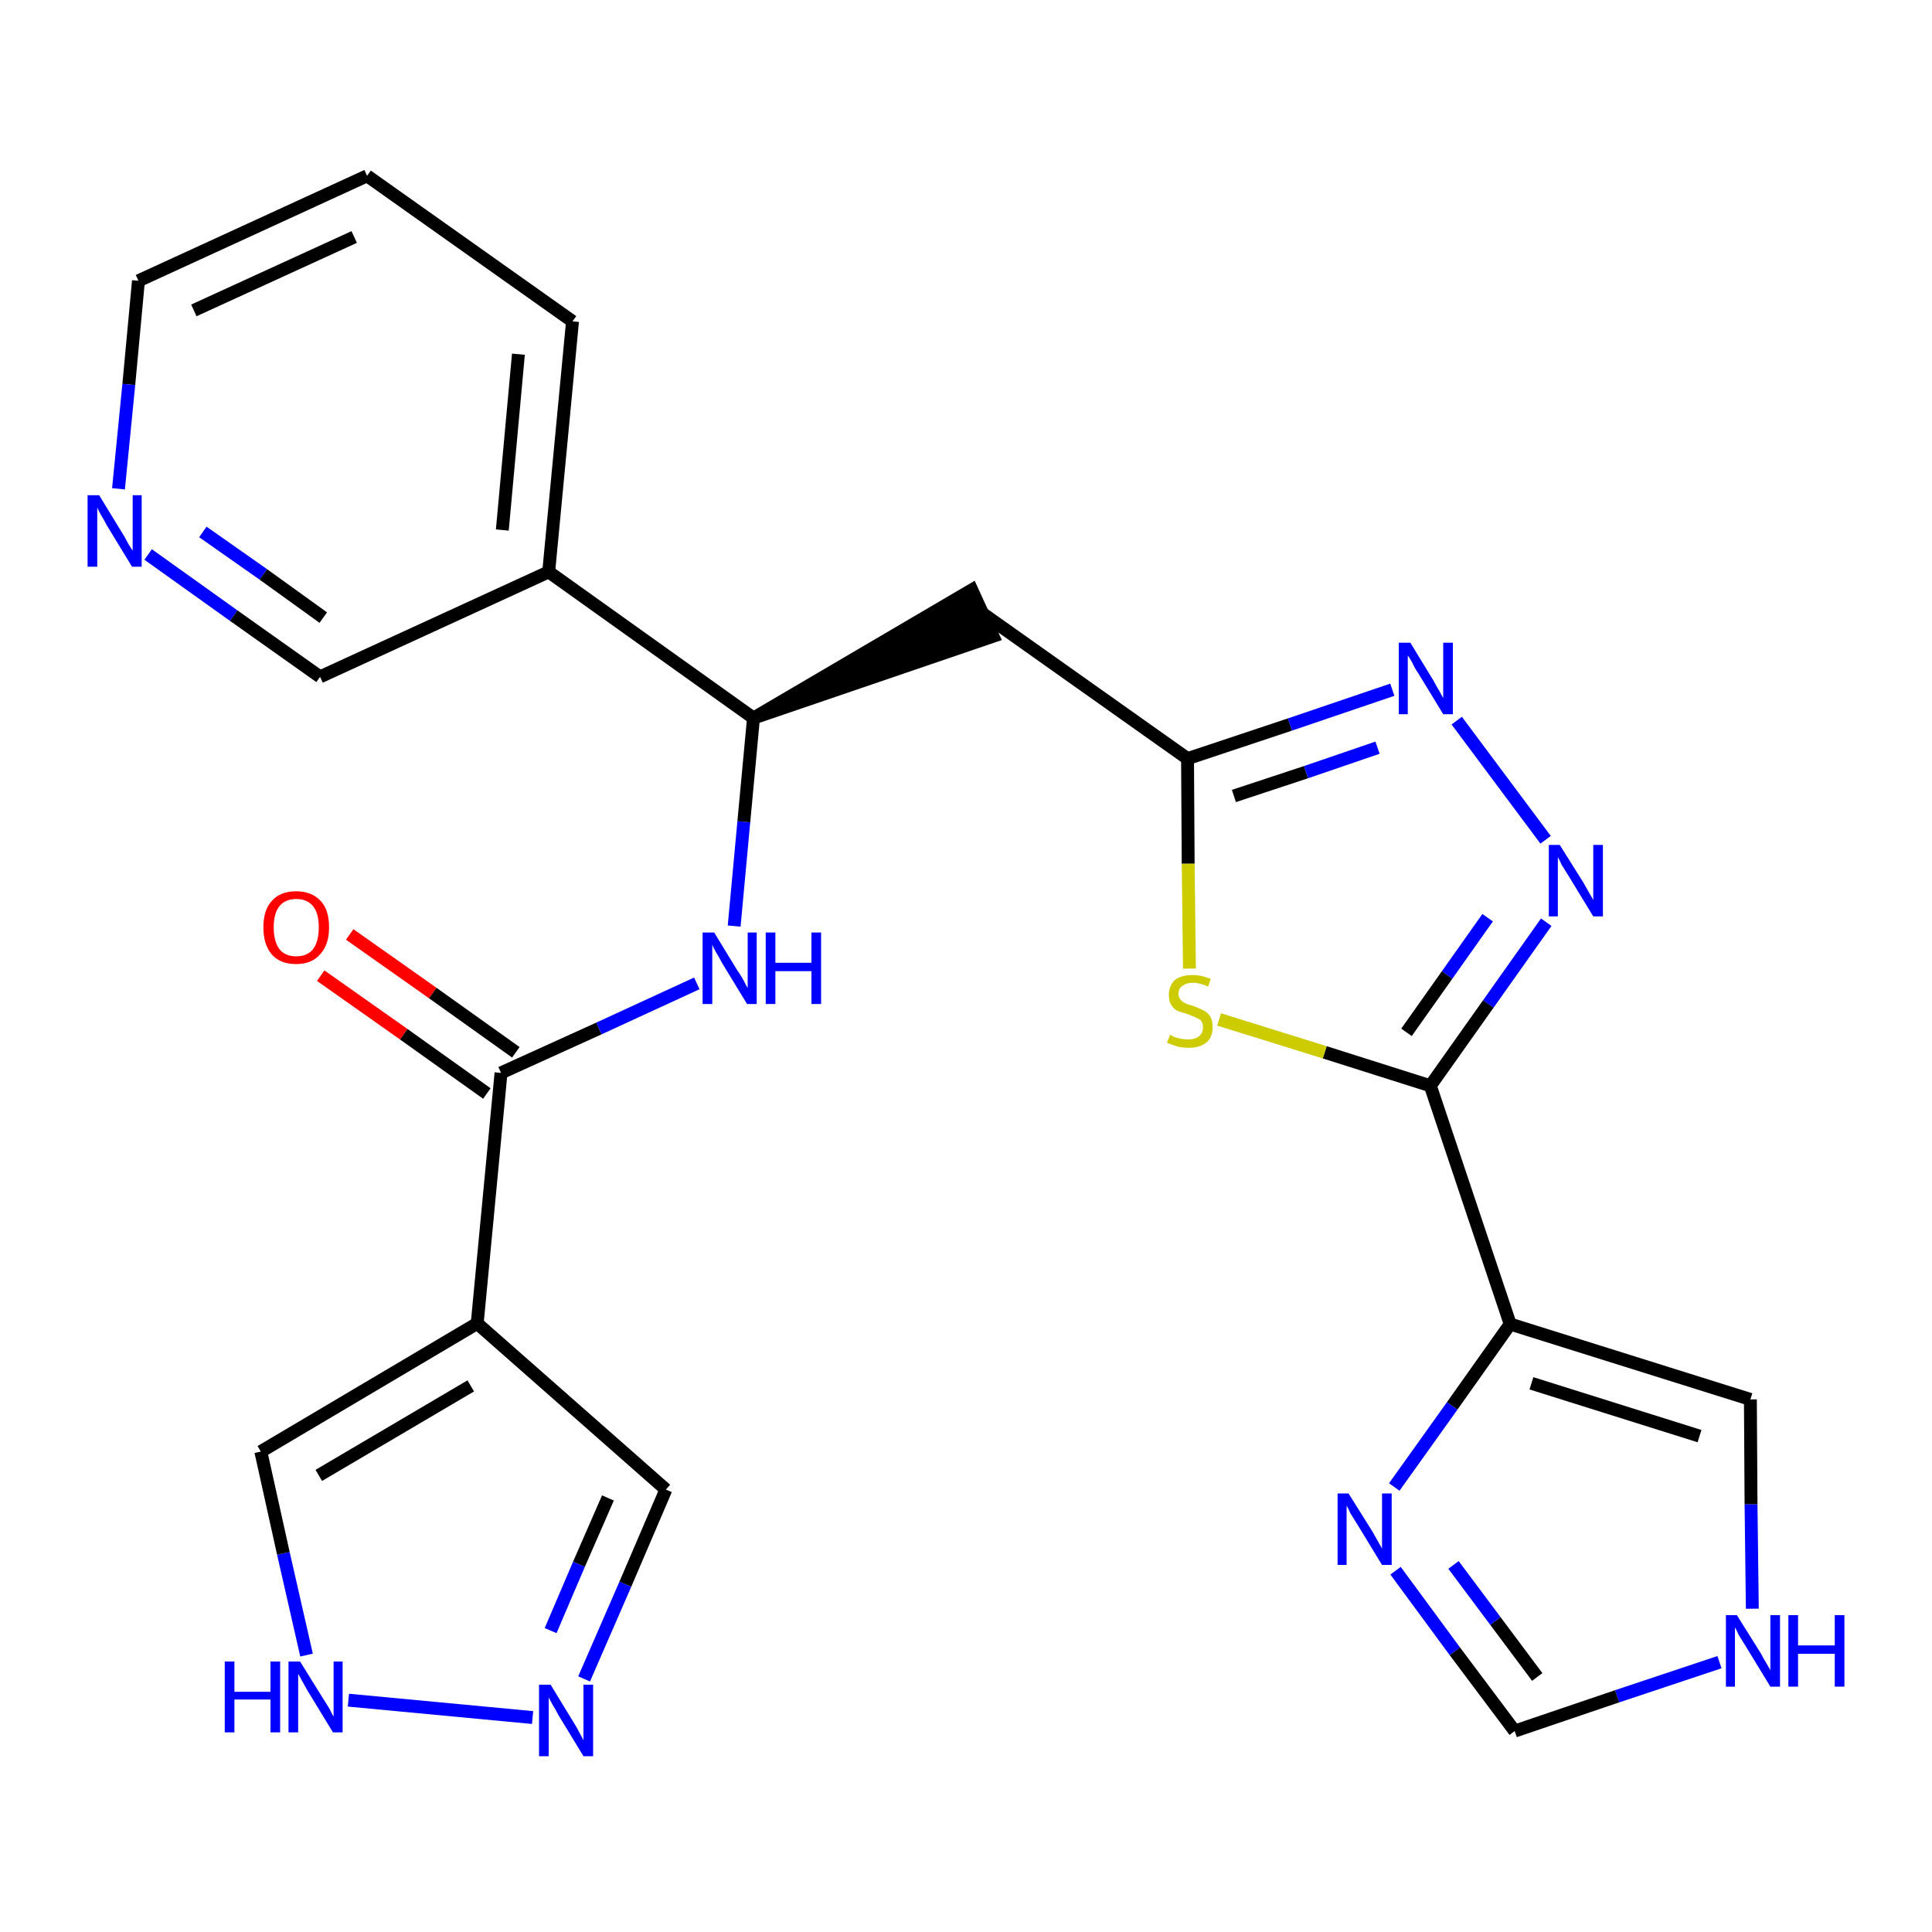 <?xml version='1.0' encoding='iso-8859-1'?>
<svg version='1.1' baseProfile='full'
              xmlns='http://www.w3.org/2000/svg'
                      xmlns:rdkit='http://www.rdkit.org/xml'
                      xmlns:xlink='http://www.w3.org/1999/xlink'
                  xml:space='preserve'
width='300px' height='300px' viewBox='0 0 300 300'>
<!-- END OF HEADER -->
<path class='bond-0 atom-0 atom-1' d='M 49.8,151.5 L 62.7,160.6' style='fill:none;fill-rule:evenodd;stroke:#FF0000;stroke-width:2.0px;stroke-linecap:butt;stroke-linejoin:miter;stroke-opacity:1' />
<path class='bond-0 atom-0 atom-1' d='M 62.7,160.6 L 75.6,169.8' style='fill:none;fill-rule:evenodd;stroke:#000000;stroke-width:2.0px;stroke-linecap:butt;stroke-linejoin:miter;stroke-opacity:1' />
<path class='bond-0 atom-0 atom-1' d='M 54.3,145.1 L 67.2,154.2' style='fill:none;fill-rule:evenodd;stroke:#FF0000;stroke-width:2.0px;stroke-linecap:butt;stroke-linejoin:miter;stroke-opacity:1' />
<path class='bond-0 atom-0 atom-1' d='M 67.2,154.2 L 80.1,163.4' style='fill:none;fill-rule:evenodd;stroke:#000000;stroke-width:2.0px;stroke-linecap:butt;stroke-linejoin:miter;stroke-opacity:1' />
<path class='bond-1 atom-1 atom-2' d='M 77.8,166.6 L 93.0,159.7' style='fill:none;fill-rule:evenodd;stroke:#000000;stroke-width:2.0px;stroke-linecap:butt;stroke-linejoin:miter;stroke-opacity:1' />
<path class='bond-1 atom-1 atom-2' d='M 93.0,159.7 L 108.2,152.7' style='fill:none;fill-rule:evenodd;stroke:#0000FF;stroke-width:2.0px;stroke-linecap:butt;stroke-linejoin:miter;stroke-opacity:1' />
<path class='bond-20 atom-1 atom-21' d='M 77.8,166.6 L 74.1,205.5' style='fill:none;fill-rule:evenodd;stroke:#000000;stroke-width:2.0px;stroke-linecap:butt;stroke-linejoin:miter;stroke-opacity:1' />
<path class='bond-2 atom-2 atom-3' d='M 114.0,143.8 L 115.5,127.6' style='fill:none;fill-rule:evenodd;stroke:#0000FF;stroke-width:2.0px;stroke-linecap:butt;stroke-linejoin:miter;stroke-opacity:1' />
<path class='bond-2 atom-2 atom-3' d='M 115.5,127.6 L 117.0,111.5' style='fill:none;fill-rule:evenodd;stroke:#000000;stroke-width:2.0px;stroke-linecap:butt;stroke-linejoin:miter;stroke-opacity:1' />
<path class='bond-3 atom-3 atom-4' d='M 117.0,111.5 L 154.2,98.8 L 150.9,91.6 Z' style='fill:#000000;fill-rule:evenodd;fill-opacity:1;stroke:#000000;stroke-width:2.0px;stroke-linecap:butt;stroke-linejoin:miter;stroke-opacity:1;' />
<path class='bond-14 atom-3 atom-15' d='M 117.0,111.5 L 85.2,88.8' style='fill:none;fill-rule:evenodd;stroke:#000000;stroke-width:2.0px;stroke-linecap:butt;stroke-linejoin:miter;stroke-opacity:1' />
<path class='bond-4 atom-4 atom-5' d='M 152.5,95.2 L 184.4,117.8' style='fill:none;fill-rule:evenodd;stroke:#000000;stroke-width:2.0px;stroke-linecap:butt;stroke-linejoin:miter;stroke-opacity:1' />
<path class='bond-5 atom-5 atom-6' d='M 184.4,117.8 L 200.3,112.5' style='fill:none;fill-rule:evenodd;stroke:#000000;stroke-width:2.0px;stroke-linecap:butt;stroke-linejoin:miter;stroke-opacity:1' />
<path class='bond-5 atom-5 atom-6' d='M 200.3,112.5 L 216.2,107.1' style='fill:none;fill-rule:evenodd;stroke:#0000FF;stroke-width:2.0px;stroke-linecap:butt;stroke-linejoin:miter;stroke-opacity:1' />
<path class='bond-5 atom-5 atom-6' d='M 191.6,123.6 L 202.8,119.9' style='fill:none;fill-rule:evenodd;stroke:#000000;stroke-width:2.0px;stroke-linecap:butt;stroke-linejoin:miter;stroke-opacity:1' />
<path class='bond-5 atom-5 atom-6' d='M 202.8,119.9 L 213.9,116.1' style='fill:none;fill-rule:evenodd;stroke:#0000FF;stroke-width:2.0px;stroke-linecap:butt;stroke-linejoin:miter;stroke-opacity:1' />
<path class='bond-25 atom-14 atom-5' d='M 184.7,150.4 L 184.5,134.1' style='fill:none;fill-rule:evenodd;stroke:#CCCC00;stroke-width:2.0px;stroke-linecap:butt;stroke-linejoin:miter;stroke-opacity:1' />
<path class='bond-25 atom-14 atom-5' d='M 184.5,134.1 L 184.4,117.8' style='fill:none;fill-rule:evenodd;stroke:#000000;stroke-width:2.0px;stroke-linecap:butt;stroke-linejoin:miter;stroke-opacity:1' />
<path class='bond-6 atom-6 atom-7' d='M 226.2,111.9 L 240.0,130.4' style='fill:none;fill-rule:evenodd;stroke:#0000FF;stroke-width:2.0px;stroke-linecap:butt;stroke-linejoin:miter;stroke-opacity:1' />
<path class='bond-7 atom-7 atom-8' d='M 240.1,143.2 L 231.1,155.9' style='fill:none;fill-rule:evenodd;stroke:#0000FF;stroke-width:2.0px;stroke-linecap:butt;stroke-linejoin:miter;stroke-opacity:1' />
<path class='bond-7 atom-7 atom-8' d='M 231.1,155.9 L 222.1,168.6' style='fill:none;fill-rule:evenodd;stroke:#000000;stroke-width:2.0px;stroke-linecap:butt;stroke-linejoin:miter;stroke-opacity:1' />
<path class='bond-7 atom-7 atom-8' d='M 231.0,142.5 L 224.7,151.4' style='fill:none;fill-rule:evenodd;stroke:#0000FF;stroke-width:2.0px;stroke-linecap:butt;stroke-linejoin:miter;stroke-opacity:1' />
<path class='bond-7 atom-7 atom-8' d='M 224.7,151.4 L 218.4,160.3' style='fill:none;fill-rule:evenodd;stroke:#000000;stroke-width:2.0px;stroke-linecap:butt;stroke-linejoin:miter;stroke-opacity:1' />
<path class='bond-8 atom-8 atom-9' d='M 222.1,168.6 L 234.5,205.6' style='fill:none;fill-rule:evenodd;stroke:#000000;stroke-width:2.0px;stroke-linecap:butt;stroke-linejoin:miter;stroke-opacity:1' />
<path class='bond-13 atom-8 atom-14' d='M 222.1,168.6 L 205.7,163.4' style='fill:none;fill-rule:evenodd;stroke:#000000;stroke-width:2.0px;stroke-linecap:butt;stroke-linejoin:miter;stroke-opacity:1' />
<path class='bond-13 atom-8 atom-14' d='M 205.7,163.4 L 189.3,158.3' style='fill:none;fill-rule:evenodd;stroke:#CCCC00;stroke-width:2.0px;stroke-linecap:butt;stroke-linejoin:miter;stroke-opacity:1' />
<path class='bond-9 atom-9 atom-10' d='M 234.5,205.6 L 271.8,217.3' style='fill:none;fill-rule:evenodd;stroke:#000000;stroke-width:2.0px;stroke-linecap:butt;stroke-linejoin:miter;stroke-opacity:1' />
<path class='bond-9 atom-9 atom-10' d='M 237.8,214.8 L 263.9,223.0' style='fill:none;fill-rule:evenodd;stroke:#000000;stroke-width:2.0px;stroke-linecap:butt;stroke-linejoin:miter;stroke-opacity:1' />
<path class='bond-28 atom-13 atom-9' d='M 216.5,230.9 L 225.5,218.3' style='fill:none;fill-rule:evenodd;stroke:#0000FF;stroke-width:2.0px;stroke-linecap:butt;stroke-linejoin:miter;stroke-opacity:1' />
<path class='bond-28 atom-13 atom-9' d='M 225.5,218.3 L 234.5,205.6' style='fill:none;fill-rule:evenodd;stroke:#000000;stroke-width:2.0px;stroke-linecap:butt;stroke-linejoin:miter;stroke-opacity:1' />
<path class='bond-10 atom-10 atom-11' d='M 271.8,217.3 L 271.9,233.6' style='fill:none;fill-rule:evenodd;stroke:#000000;stroke-width:2.0px;stroke-linecap:butt;stroke-linejoin:miter;stroke-opacity:1' />
<path class='bond-10 atom-10 atom-11' d='M 271.9,233.6 L 272.1,249.8' style='fill:none;fill-rule:evenodd;stroke:#0000FF;stroke-width:2.0px;stroke-linecap:butt;stroke-linejoin:miter;stroke-opacity:1' />
<path class='bond-11 atom-11 atom-12' d='M 267.0,258.1 L 251.1,263.4' style='fill:none;fill-rule:evenodd;stroke:#0000FF;stroke-width:2.0px;stroke-linecap:butt;stroke-linejoin:miter;stroke-opacity:1' />
<path class='bond-11 atom-11 atom-12' d='M 251.1,263.4 L 235.2,268.8' style='fill:none;fill-rule:evenodd;stroke:#000000;stroke-width:2.0px;stroke-linecap:butt;stroke-linejoin:miter;stroke-opacity:1' />
<path class='bond-12 atom-12 atom-13' d='M 235.2,268.8 L 225.9,256.4' style='fill:none;fill-rule:evenodd;stroke:#000000;stroke-width:2.0px;stroke-linecap:butt;stroke-linejoin:miter;stroke-opacity:1' />
<path class='bond-12 atom-12 atom-13' d='M 225.9,256.4 L 216.7,243.9' style='fill:none;fill-rule:evenodd;stroke:#0000FF;stroke-width:2.0px;stroke-linecap:butt;stroke-linejoin:miter;stroke-opacity:1' />
<path class='bond-12 atom-12 atom-13' d='M 238.7,260.4 L 232.2,251.7' style='fill:none;fill-rule:evenodd;stroke:#000000;stroke-width:2.0px;stroke-linecap:butt;stroke-linejoin:miter;stroke-opacity:1' />
<path class='bond-12 atom-12 atom-13' d='M 232.2,251.7 L 225.7,243.0' style='fill:none;fill-rule:evenodd;stroke:#0000FF;stroke-width:2.0px;stroke-linecap:butt;stroke-linejoin:miter;stroke-opacity:1' />
<path class='bond-15 atom-15 atom-16' d='M 85.2,88.8 L 88.9,49.9' style='fill:none;fill-rule:evenodd;stroke:#000000;stroke-width:2.0px;stroke-linecap:butt;stroke-linejoin:miter;stroke-opacity:1' />
<path class='bond-15 atom-15 atom-16' d='M 78.0,82.3 L 80.5,55.0' style='fill:none;fill-rule:evenodd;stroke:#000000;stroke-width:2.0px;stroke-linecap:butt;stroke-linejoin:miter;stroke-opacity:1' />
<path class='bond-26 atom-20 atom-15' d='M 49.7,105.1 L 85.2,88.8' style='fill:none;fill-rule:evenodd;stroke:#000000;stroke-width:2.0px;stroke-linecap:butt;stroke-linejoin:miter;stroke-opacity:1' />
<path class='bond-16 atom-16 atom-17' d='M 88.9,49.9 L 57.0,27.3' style='fill:none;fill-rule:evenodd;stroke:#000000;stroke-width:2.0px;stroke-linecap:butt;stroke-linejoin:miter;stroke-opacity:1' />
<path class='bond-17 atom-17 atom-18' d='M 57.0,27.3 L 21.5,43.6' style='fill:none;fill-rule:evenodd;stroke:#000000;stroke-width:2.0px;stroke-linecap:butt;stroke-linejoin:miter;stroke-opacity:1' />
<path class='bond-17 atom-17 atom-18' d='M 55.0,36.8 L 30.1,48.2' style='fill:none;fill-rule:evenodd;stroke:#000000;stroke-width:2.0px;stroke-linecap:butt;stroke-linejoin:miter;stroke-opacity:1' />
<path class='bond-18 atom-18 atom-19' d='M 21.5,43.6 L 20.0,59.7' style='fill:none;fill-rule:evenodd;stroke:#000000;stroke-width:2.0px;stroke-linecap:butt;stroke-linejoin:miter;stroke-opacity:1' />
<path class='bond-18 atom-18 atom-19' d='M 20.0,59.7 L 18.4,75.9' style='fill:none;fill-rule:evenodd;stroke:#0000FF;stroke-width:2.0px;stroke-linecap:butt;stroke-linejoin:miter;stroke-opacity:1' />
<path class='bond-19 atom-19 atom-20' d='M 23.0,86.1 L 36.3,95.6' style='fill:none;fill-rule:evenodd;stroke:#0000FF;stroke-width:2.0px;stroke-linecap:butt;stroke-linejoin:miter;stroke-opacity:1' />
<path class='bond-19 atom-19 atom-20' d='M 36.3,95.6 L 49.7,105.1' style='fill:none;fill-rule:evenodd;stroke:#000000;stroke-width:2.0px;stroke-linecap:butt;stroke-linejoin:miter;stroke-opacity:1' />
<path class='bond-19 atom-19 atom-20' d='M 31.5,82.6 L 40.9,89.2' style='fill:none;fill-rule:evenodd;stroke:#0000FF;stroke-width:2.0px;stroke-linecap:butt;stroke-linejoin:miter;stroke-opacity:1' />
<path class='bond-19 atom-19 atom-20' d='M 40.9,89.2 L 50.2,95.9' style='fill:none;fill-rule:evenodd;stroke:#000000;stroke-width:2.0px;stroke-linecap:butt;stroke-linejoin:miter;stroke-opacity:1' />
<path class='bond-21 atom-21 atom-22' d='M 74.1,205.5 L 103.4,231.3' style='fill:none;fill-rule:evenodd;stroke:#000000;stroke-width:2.0px;stroke-linecap:butt;stroke-linejoin:miter;stroke-opacity:1' />
<path class='bond-27 atom-25 atom-21' d='M 40.5,225.4 L 74.1,205.5' style='fill:none;fill-rule:evenodd;stroke:#000000;stroke-width:2.0px;stroke-linecap:butt;stroke-linejoin:miter;stroke-opacity:1' />
<path class='bond-27 atom-25 atom-21' d='M 49.5,229.1 L 73.1,215.2' style='fill:none;fill-rule:evenodd;stroke:#000000;stroke-width:2.0px;stroke-linecap:butt;stroke-linejoin:miter;stroke-opacity:1' />
<path class='bond-22 atom-22 atom-23' d='M 103.4,231.3 L 97.1,246.0' style='fill:none;fill-rule:evenodd;stroke:#000000;stroke-width:2.0px;stroke-linecap:butt;stroke-linejoin:miter;stroke-opacity:1' />
<path class='bond-22 atom-22 atom-23' d='M 97.1,246.0 L 90.7,260.7' style='fill:none;fill-rule:evenodd;stroke:#0000FF;stroke-width:2.0px;stroke-linecap:butt;stroke-linejoin:miter;stroke-opacity:1' />
<path class='bond-22 atom-22 atom-23' d='M 94.4,232.6 L 89.9,242.9' style='fill:none;fill-rule:evenodd;stroke:#000000;stroke-width:2.0px;stroke-linecap:butt;stroke-linejoin:miter;stroke-opacity:1' />
<path class='bond-22 atom-22 atom-23' d='M 89.9,242.9 L 85.5,253.2' style='fill:none;fill-rule:evenodd;stroke:#0000FF;stroke-width:2.0px;stroke-linecap:butt;stroke-linejoin:miter;stroke-opacity:1' />
<path class='bond-23 atom-23 atom-24' d='M 82.7,266.7 L 54.1,264.0' style='fill:none;fill-rule:evenodd;stroke:#0000FF;stroke-width:2.0px;stroke-linecap:butt;stroke-linejoin:miter;stroke-opacity:1' />
<path class='bond-24 atom-24 atom-25' d='M 47.6,257.0 L 44.0,241.2' style='fill:none;fill-rule:evenodd;stroke:#0000FF;stroke-width:2.0px;stroke-linecap:butt;stroke-linejoin:miter;stroke-opacity:1' />
<path class='bond-24 atom-24 atom-25' d='M 44.0,241.2 L 40.5,225.4' style='fill:none;fill-rule:evenodd;stroke:#000000;stroke-width:2.0px;stroke-linecap:butt;stroke-linejoin:miter;stroke-opacity:1' />
<path  class='atom-0' d='M 40.9 144.0
Q 40.9 141.3, 42.2 139.9
Q 43.5 138.4, 46.0 138.4
Q 48.4 138.4, 49.8 139.9
Q 51.1 141.3, 51.1 144.0
Q 51.1 146.7, 49.7 148.2
Q 48.4 149.7, 46.0 149.7
Q 43.5 149.7, 42.2 148.2
Q 40.9 146.7, 40.9 144.0
M 46.0 148.5
Q 47.7 148.5, 48.6 147.4
Q 49.5 146.2, 49.5 144.0
Q 49.5 141.8, 48.6 140.7
Q 47.7 139.6, 46.0 139.6
Q 44.3 139.6, 43.4 140.7
Q 42.5 141.8, 42.5 144.0
Q 42.5 146.2, 43.4 147.4
Q 44.3 148.5, 46.0 148.5
' fill='#FF0000'/>
<path  class='atom-2' d='M 110.9 144.8
L 114.5 150.7
Q 114.9 151.2, 115.5 152.3
Q 116.0 153.3, 116.1 153.4
L 116.1 144.8
L 117.5 144.8
L 117.5 155.9
L 116.0 155.9
L 112.1 149.5
Q 111.7 148.7, 111.2 147.9
Q 110.7 147.0, 110.6 146.7
L 110.6 155.9
L 109.1 155.9
L 109.1 144.8
L 110.9 144.8
' fill='#0000FF'/>
<path  class='atom-2' d='M 118.9 144.8
L 120.4 144.8
L 120.4 149.5
L 126.0 149.5
L 126.0 144.8
L 127.5 144.8
L 127.5 155.9
L 126.0 155.9
L 126.0 150.8
L 120.4 150.8
L 120.4 155.9
L 118.9 155.9
L 118.9 144.8
' fill='#0000FF'/>
<path  class='atom-6' d='M 219.0 99.8
L 222.6 105.7
Q 222.9 106.3, 223.5 107.3
Q 224.1 108.4, 224.1 108.4
L 224.1 99.8
L 225.6 99.8
L 225.6 110.9
L 224.1 110.9
L 220.2 104.5
Q 219.7 103.8, 219.3 102.9
Q 218.8 102.0, 218.6 101.8
L 218.6 110.9
L 217.2 110.9
L 217.2 99.8
L 219.0 99.8
' fill='#0000FF'/>
<path  class='atom-7' d='M 242.2 131.2
L 245.9 137.1
Q 246.2 137.6, 246.8 138.7
Q 247.4 139.7, 247.4 139.8
L 247.4 131.2
L 248.9 131.2
L 248.9 142.3
L 247.4 142.3
L 243.5 135.9
Q 243.0 135.1, 242.5 134.3
Q 242.1 133.4, 241.9 133.1
L 241.9 142.3
L 240.5 142.3
L 240.5 131.2
L 242.2 131.2
' fill='#0000FF'/>
<path  class='atom-11' d='M 269.7 250.8
L 273.4 256.7
Q 273.7 257.3, 274.3 258.3
Q 274.9 259.3, 274.9 259.4
L 274.9 250.8
L 276.4 250.8
L 276.4 261.9
L 274.9 261.9
L 271.0 255.5
Q 270.5 254.7, 270.0 253.9
Q 269.6 253.0, 269.4 252.7
L 269.4 261.9
L 268.0 261.9
L 268.0 250.8
L 269.7 250.8
' fill='#0000FF'/>
<path  class='atom-11' d='M 277.7 250.8
L 279.2 250.8
L 279.2 255.5
L 284.9 255.5
L 284.9 250.8
L 286.4 250.8
L 286.4 261.9
L 284.9 261.9
L 284.9 256.8
L 279.2 256.8
L 279.2 261.9
L 277.7 261.9
L 277.7 250.8
' fill='#0000FF'/>
<path  class='atom-13' d='M 209.4 231.9
L 213.1 237.8
Q 213.4 238.3, 214.0 239.4
Q 214.6 240.4, 214.6 240.5
L 214.6 231.9
L 216.1 231.9
L 216.1 243.0
L 214.6 243.0
L 210.7 236.6
Q 210.2 235.8, 209.7 235.0
Q 209.3 234.1, 209.1 233.8
L 209.1 243.0
L 207.7 243.0
L 207.7 231.9
L 209.4 231.9
' fill='#0000FF'/>
<path  class='atom-14' d='M 181.7 160.7
Q 181.8 160.7, 182.3 161.0
Q 182.8 161.2, 183.4 161.3
Q 184.0 161.4, 184.5 161.4
Q 185.6 161.4, 186.2 160.9
Q 186.8 160.4, 186.8 159.5
Q 186.8 158.9, 186.5 158.5
Q 186.2 158.2, 185.7 158.0
Q 185.2 157.8, 184.5 157.5
Q 183.5 157.2, 182.9 157.0
Q 182.3 156.7, 181.9 156.1
Q 181.5 155.5, 181.5 154.5
Q 181.5 153.1, 182.4 152.2
Q 183.4 151.4, 185.2 151.4
Q 186.5 151.4, 188.0 152.0
L 187.6 153.2
Q 186.3 152.6, 185.3 152.6
Q 184.2 152.6, 183.6 153.1
Q 183.0 153.5, 183.0 154.3
Q 183.0 154.9, 183.3 155.2
Q 183.6 155.6, 184.1 155.8
Q 184.5 156.0, 185.3 156.2
Q 186.3 156.6, 186.9 156.9
Q 187.5 157.2, 187.9 157.8
Q 188.3 158.5, 188.3 159.5
Q 188.3 161.1, 187.3 161.9
Q 186.3 162.7, 184.6 162.7
Q 183.6 162.7, 182.8 162.5
Q 182.1 162.3, 181.2 161.9
L 181.7 160.7
' fill='#CCCC00'/>
<path  class='atom-19' d='M 15.4 76.9
L 19.0 82.8
Q 19.4 83.4, 19.9 84.4
Q 20.5 85.4, 20.6 85.5
L 20.6 76.9
L 22.0 76.9
L 22.0 88.0
L 20.5 88.0
L 16.6 81.6
Q 16.2 80.8, 15.7 80.0
Q 15.2 79.1, 15.1 78.8
L 15.1 88.0
L 13.6 88.0
L 13.6 76.9
L 15.4 76.9
' fill='#0000FF'/>
<path  class='atom-23' d='M 85.5 261.6
L 89.1 267.5
Q 89.5 268.1, 90.0 269.1
Q 90.6 270.2, 90.6 270.2
L 90.6 261.6
L 92.1 261.6
L 92.1 272.7
L 90.6 272.7
L 86.7 266.3
Q 86.3 265.5, 85.8 264.7
Q 85.3 263.8, 85.2 263.6
L 85.2 272.7
L 83.7 272.7
L 83.7 261.6
L 85.5 261.6
' fill='#0000FF'/>
<path  class='atom-24' d='M 34.9 258.0
L 36.4 258.0
L 36.4 262.7
L 42.0 262.7
L 42.0 258.0
L 43.5 258.0
L 43.5 269.0
L 42.0 269.0
L 42.0 263.9
L 36.4 263.9
L 36.4 269.0
L 34.9 269.0
L 34.9 258.0
' fill='#0000FF'/>
<path  class='atom-24' d='M 46.6 258.0
L 50.2 263.8
Q 50.6 264.4, 51.2 265.4
Q 51.7 266.5, 51.8 266.5
L 51.8 258.0
L 53.2 258.0
L 53.2 269.0
L 51.7 269.0
L 47.8 262.6
Q 47.4 261.9, 46.9 261.0
Q 46.4 260.1, 46.3 259.9
L 46.3 269.0
L 44.8 269.0
L 44.8 258.0
L 46.6 258.0
' fill='#0000FF'/>
</svg>
